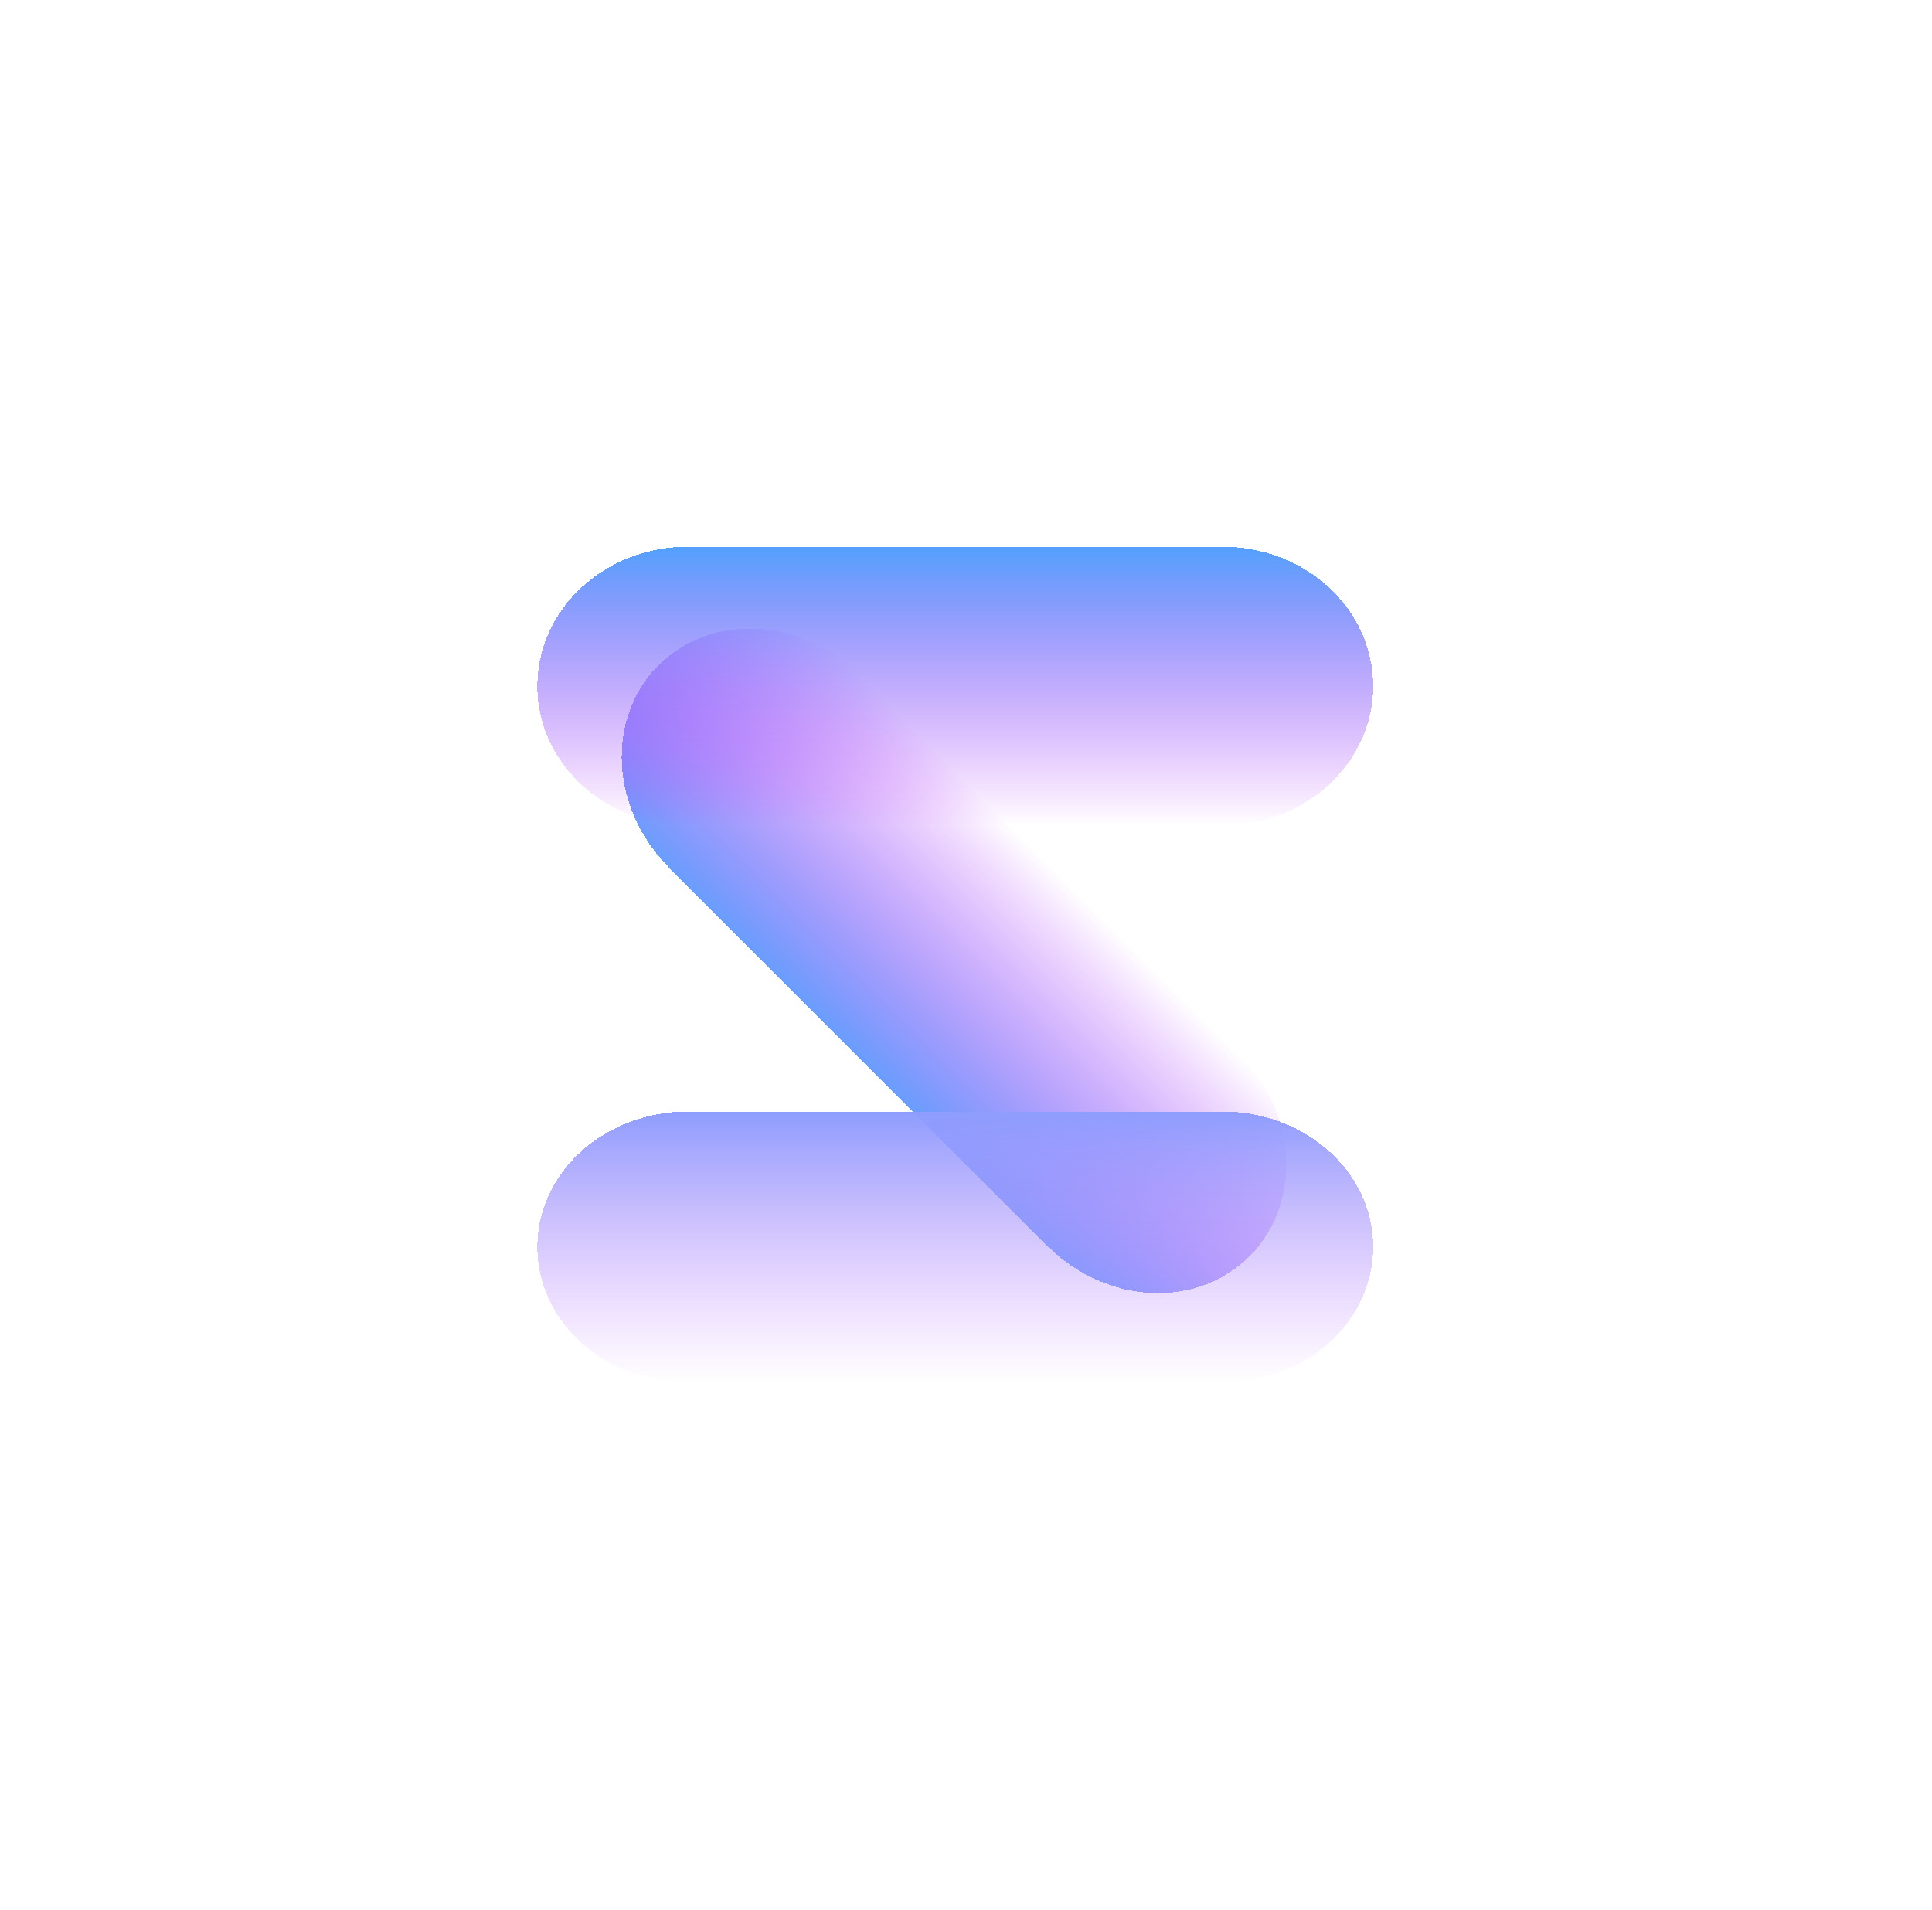<svg width="809" height="800" viewBox="0 0 809 800" fill="none" xmlns="http://www.w3.org/2000/svg">
<ellipse cx="404.5" cy="400" rx="404.5" ry="400" fill="white"/>
<g filter="url(#filter0_d_158_3)">
<path d="M523.216 522.156C501.057 544.315 463.149 542.334 438.546 517.731L280.154 359.339C255.551 334.736 253.57 296.828 275.729 274.668C297.888 252.509 335.797 254.49 360.4 279.093L518.792 437.485C543.395 462.088 545.376 499.996 523.216 522.156Z" fill="url(#paint0_linear_158_3)" shape-rendering="crispEdges"/>
</g>
<g filter="url(#filter1_d_158_3)">
<path d="M225 283.333C225 251.117 253.206 225 288 225H512C546.794 225 575 251.117 575 283.333V283.333C575 315.55 546.794 341.667 512 341.667H288C253.206 341.667 225 315.55 225 283.333V283.333Z" fill="url(#paint1_linear_158_3)" shape-rendering="crispEdges"/>
</g>
<g filter="url(#filter2_d_158_3)">
<path d="M225 518.258C225 486.92 253.206 461.515 288 461.515H512C546.794 461.515 575 486.92 575 518.258V518.258C575 549.596 546.794 575 512 575H288C253.206 575 225 549.596 225 518.258V518.258Z" fill="url(#paint2_linear_158_3)" shape-rendering="crispEdges"/>
</g>
<defs>
<filter id="filter0_d_158_3" x="256.323" y="259.263" width="286.299" height="286.299" filterUnits="userSpaceOnUse" color-interpolation-filters="sRGB">
<feFlood flood-opacity="0" result="BackgroundImageFix"/>
<feColorMatrix in="SourceAlpha" type="matrix" values="0 0 0 0 0 0 0 0 0 0 0 0 0 0 0 0 0 0 127 0" result="hardAlpha"/>
<feOffset dy="4"/>
<feGaussianBlur stdDeviation="2"/>
<feComposite in2="hardAlpha" operator="out"/>
<feColorMatrix type="matrix" values="0 0 0 0 0 0 0 0 0 0 0 0 0 0 0 0 0 0 0.25 0"/>
<feBlend mode="normal" in2="BackgroundImageFix" result="effect1_dropShadow_158_3"/>
<feBlend mode="normal" in="SourceGraphic" in2="effect1_dropShadow_158_3" result="shape"/>
</filter>
<filter id="filter1_d_158_3" x="221" y="225" width="358" height="124.667" filterUnits="userSpaceOnUse" color-interpolation-filters="sRGB">
<feFlood flood-opacity="0" result="BackgroundImageFix"/>
<feColorMatrix in="SourceAlpha" type="matrix" values="0 0 0 0 0 0 0 0 0 0 0 0 0 0 0 0 0 0 127 0" result="hardAlpha"/>
<feOffset dy="4"/>
<feGaussianBlur stdDeviation="2"/>
<feComposite in2="hardAlpha" operator="out"/>
<feColorMatrix type="matrix" values="0 0 0 0 0 0 0 0 0 0 0 0 0 0 0 0 0 0 0.25 0"/>
<feBlend mode="normal" in2="BackgroundImageFix" result="effect1_dropShadow_158_3"/>
<feBlend mode="normal" in="SourceGraphic" in2="effect1_dropShadow_158_3" result="shape"/>
</filter>
<filter id="filter2_d_158_3" x="221" y="461.515" width="358" height="121.485" filterUnits="userSpaceOnUse" color-interpolation-filters="sRGB">
<feFlood flood-opacity="0" result="BackgroundImageFix"/>
<feColorMatrix in="SourceAlpha" type="matrix" values="0 0 0 0 0 0 0 0 0 0 0 0 0 0 0 0 0 0 127 0" result="hardAlpha"/>
<feOffset dy="4"/>
<feGaussianBlur stdDeviation="2"/>
<feComposite in2="hardAlpha" operator="out"/>
<feColorMatrix type="matrix" values="0 0 0 0 0 0 0 0 0 0 0 0 0 0 0 0 0 0 0.25 0"/>
<feBlend mode="normal" in2="BackgroundImageFix" result="effect1_dropShadow_158_3"/>
<feBlend mode="normal" in="SourceGraphic" in2="effect1_dropShadow_158_3" result="shape"/>
</filter>
<linearGradient id="paint0_linear_158_3" x1="359.35" y1="438.535" x2="439.596" y2="358.289" gradientUnits="userSpaceOnUse">
<stop stop-color="#699DFD"/>
<stop offset="1" stop-color="#B014F9" stop-opacity="0"/>
</linearGradient>
<linearGradient id="paint1_linear_158_3" x1="400" y1="225" x2="400" y2="341.667" gradientUnits="userSpaceOnUse">
<stop stop-color="#53A0FD"/>
<stop offset="1" stop-color="#B014F9" stop-opacity="0"/>
</linearGradient>
<linearGradient id="paint2_linear_158_3" x1="400" y1="461.515" x2="400" y2="575" gradientUnits="userSpaceOnUse">
<stop stop-color="#8E9DFD"/>
<stop offset="1" stop-color="#D38EFD" stop-opacity="0"/>
</linearGradient>
</defs>
</svg>
